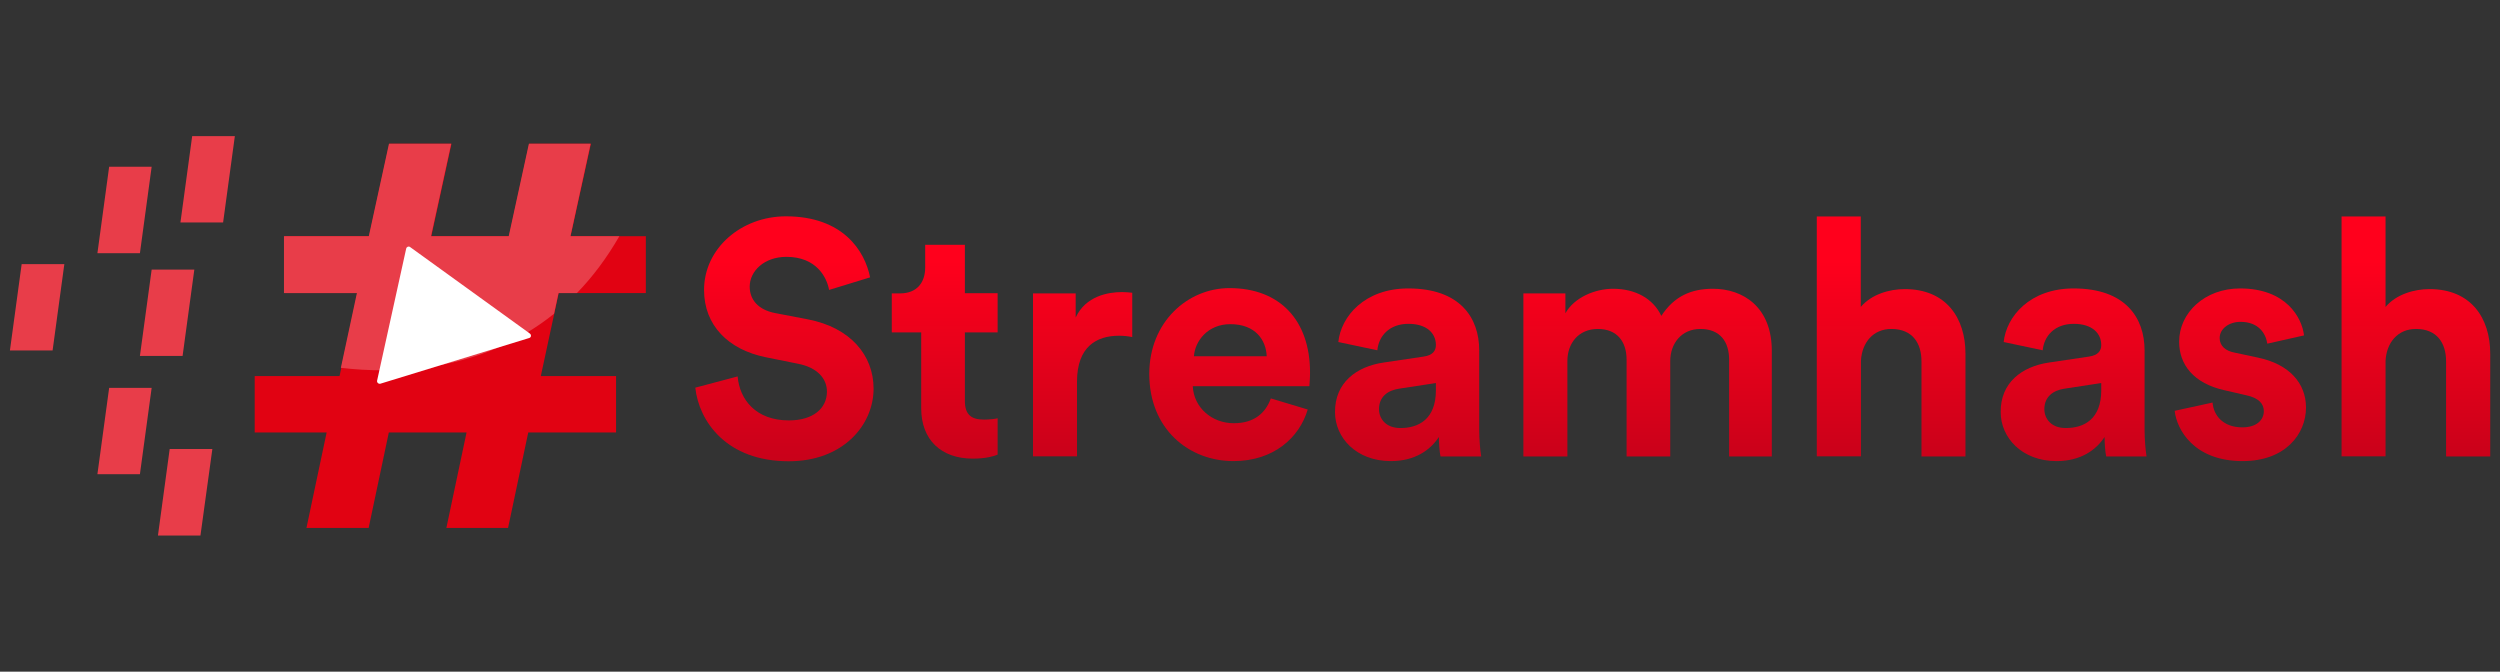 <?xml version="1.0" encoding="utf-8"?>
<!-- Generator: Adobe Illustrator 24.0.1, SVG Export Plug-In . SVG Version: 6.00 Build 0)  -->
<svg version="1.1" id="Layer_1" xmlns="http://www.w3.org/2000/svg" xmlns:xlink="http://www.w3.org/1999/xlink" x="0px" y="0px"
	 viewBox="0 0 1511.6 406.1" style="enable-background:new 0 0 1511.6 406.1;" xml:space="preserve">
<rect x="0" y="0" width="1511.6" height="406.1" fill="#333333" stroke="none"/>
<style type="text/css">
	.st0{fill:#FFFFFF;}
	.st1{fill:#F4001C;}
	.st2{fill:#E83D49;}
	.st3{fill:url(#SVGID_1_);}
	.st4{fill:url(#SVGID_2_);}
	.st5{fill:url(#SVGID_3_);}
	.st6{fill:url(#SVGID_4_);}
	.st7{fill:url(#SVGID_5_);}
	.st8{fill:url(#SVGID_6_);}
	.st9{fill:url(#SVGID_7_);}
	.st10{fill:url(#SVGID_8_);}
	.st11{fill:url(#SVGID_9_);}
	.st12{fill:url(#SVGID_10_);}
	.st13{fill:#E10212;}
</style>
<g>
	<g>
		<polygon class="st2" points="84.6,153.1 58.9,153.1 66,100.8 91.7,100.8 		"/>
		<polygon class="st2" points="134.9,134.5 109.1,134.5 116.2,82.3 142,82.3 		"/>
		<polygon class="st2" points="110.4,215.2 84.6,215.2 91.7,163 117.5,163 		"/>
		<polygon class="st2" points="31.8,211.9 6,211.9 13.1,159.7 38.9,159.7 		"/>
		<polygon class="st2" points="84.6,286.7 58.9,286.7 66,234.5 91.7,234.5 		"/>
		<polygon class="st2" points="121.2,323.8 95.5,323.8 102.6,271.5 128.4,271.5 		"/>
	</g>
	<g>
		<linearGradient id="SVGID_1_" gradientUnits="userSpaceOnUse" x1="474.29" y1="157.655" x2="474.29" y2="395.623">
			<stop  offset="0" style="stop-color:#FF001C"/>
			<stop  offset="1" style="stop-color:#940317"/>
		</linearGradient>
		<path class="st3" d="M501.3,175.3c-1.4-7.8-7.8-20-25.8-20c-13.4,0-22.2,8.6-22.2,18c0,7.8,5,14,15.4,16l19.8,3.8
			c25.8,5,39.7,21.8,39.7,41.9c0,21.8-18.2,43.9-51.3,43.9c-37.7,0-54.3-24.2-56.5-44.5l25.6-6.8c1.2,14,11,26.6,31,26.6
			c14.8,0,23-7.4,23-17.4c0-8.2-6.2-14.6-17.2-16.8l-19.8-4c-22.6-4.6-37.3-19.2-37.3-40.7c0-25.2,22.6-44.5,49.5-44.5
			c34.4,0,47.7,20.8,50.9,36.9L501.3,175.3z"/>
		<linearGradient id="SVGID_2_" gradientUnits="userSpaceOnUse" x1="571.215" y1="157.655" x2="571.215" y2="395.623">
			<stop  offset="0" style="stop-color:#FF001C"/>
			<stop  offset="1" style="stop-color:#940317"/>
		</linearGradient>
		<path class="st4" d="M583.4,177.3h19.8V201h-19.8v41.3c0,8.6,4,11.4,11.6,11.4c3.2,0,6.8-0.4,8.2-0.8v22c-2.4,1-7.2,2.4-15,2.4
			c-19.2,0-31.2-11.4-31.2-30.4V201h-17.8v-23.6h5c10.4,0,15.2-6.8,15.2-15.6v-13.8h24V177.3z"/>
		<linearGradient id="SVGID_3_" gradientUnits="userSpaceOnUse" x1="654.524" y1="157.655" x2="654.524" y2="395.623">
			<stop  offset="0" style="stop-color:#FF001C"/>
			<stop  offset="1" style="stop-color:#940317"/>
		</linearGradient>
		<path class="st5" d="M684.6,203.8c-3-0.6-5.6-0.8-8-0.8c-13.6,0-25.4,6.6-25.4,27.8v45.1h-26.6v-98.5h25.8V192
			c6-13,19.6-15.4,28-15.4c2.2,0,4.2,0.2,6.2,0.4V203.8z"/>
		<linearGradient id="SVGID_4_" gradientUnits="userSpaceOnUse" x1="743.542" y1="157.655" x2="743.542" y2="395.623">
			<stop  offset="0" style="stop-color:#FF001C"/>
			<stop  offset="1" style="stop-color:#940317"/>
		</linearGradient>
		<path class="st6" d="M790.7,247.6c-5,17-20.6,31.2-44.9,31.2c-27,0-50.9-19.4-50.9-52.7c0-31.4,23.2-51.9,48.5-51.9
			c30.4,0,48.7,19.4,48.7,51.1c0,3.8-0.4,7.8-0.4,8.2h-70.5c0.6,13,11.6,22.4,24.8,22.4c12.4,0,19.2-6.2,22.4-15L790.7,247.6z
			 M765.9,215.4c-0.4-9.8-6.8-19.4-22-19.4c-13.8,0-21.4,10.4-22,19.4H765.9z"/>
		<linearGradient id="SVGID_5_" gradientUnits="userSpaceOnUse" x1="851.284" y1="157.655" x2="851.284" y2="395.623">
			<stop  offset="0" style="stop-color:#FF001C"/>
			<stop  offset="1" style="stop-color:#940317"/>
		</linearGradient>
		<path class="st7" d="M836.6,219.2l24.2-3.6c5.6-0.8,7.4-3.6,7.4-7c0-7-5.4-12.8-16.6-12.8c-11.6,0-18,7.4-18.8,16l-23.6-5
			c1.6-15.4,15.8-32.4,42.3-32.4c31.2,0,42.9,17.6,42.9,37.5v48.5c0,5.2,0.6,12.2,1.2,15.6H871c-0.6-2.6-1-8-1-11.8
			c-5,7.8-14.4,14.6-29,14.6c-21,0-33.8-14.2-33.8-29.6C807.1,231.4,820.1,221.6,836.6,219.2z M868.2,236v-4.4L846,235
			c-6.8,1-12.2,4.8-12.2,12.4c0,5.8,4.2,11.4,12.8,11.4C857.8,258.9,868.2,253.4,868.2,236z"/>
		<linearGradient id="SVGID_6_" gradientUnits="userSpaceOnUse" x1="996.276" y1="157.655" x2="996.276" y2="395.623">
			<stop  offset="0" style="stop-color:#FF001C"/>
			<stop  offset="1" style="stop-color:#940317"/>
		</linearGradient>
		<path class="st8" d="M921.1,275.9v-98.5h25.4v12c5.4-9.6,18-14.8,28.8-14.8c13.4,0,24.2,5.8,29.2,16.4c7.8-12,18.2-16.4,31.2-16.4
			c18.2,0,35.6,11,35.6,37.5v63.9h-25.8v-58.5c0-10.6-5.2-18.6-17.4-18.6c-11.4,0-18.2,8.8-18.2,19.4v57.7h-26.4v-58.5
			c0-10.6-5.4-18.6-17.4-18.6c-11.6,0-18.4,8.6-18.4,19.4v57.7H921.1z"/>
		<linearGradient id="SVGID_7_" gradientUnits="userSpaceOnUse" x1="1143.47" y1="157.655" x2="1143.47" y2="395.623">
			<stop  offset="0" style="stop-color:#FF001C"/>
			<stop  offset="1" style="stop-color:#940317"/>
		</linearGradient>
		<path class="st9" d="M1125.1,275.9h-26.6v-145h26.6v54.7c6.4-7.6,17.2-10.8,26.6-10.8c25,0,36.7,17.4,36.7,39.1v62.1h-26.6v-57.5
			c0-11-5.4-19.6-18.2-19.6c-11.2,0-17.8,8.4-18.4,19.2V275.9z"/>
		<linearGradient id="SVGID_8_" gradientUnits="userSpaceOnUse" x1="1253.616" y1="157.655" x2="1253.616" y2="395.623">
			<stop  offset="0" style="stop-color:#FF001C"/>
			<stop  offset="1" style="stop-color:#940317"/>
		</linearGradient>
		<path class="st10" d="M1238.9,219.2l24.2-3.6c5.6-0.8,7.4-3.6,7.4-7c0-7-5.4-12.8-16.6-12.8c-11.6,0-18,7.4-18.8,16l-23.6-5
			c1.6-15.4,15.8-32.4,42.3-32.4c31.2,0,42.9,17.6,42.9,37.5v48.5c0,5.2,0.6,12.2,1.2,15.6h-24.4c-0.6-2.6-1-8-1-11.8
			c-5,7.8-14.4,14.6-29,14.6c-21,0-33.8-14.2-33.8-29.6C1209.5,231.4,1222.5,221.6,1238.9,219.2z M1270.5,236v-4.4l-22.2,3.4
			c-6.8,1-12.2,4.8-12.2,12.4c0,5.8,4.2,11.4,12.8,11.4C1260.1,258.9,1270.5,253.4,1270.5,236z"/>
		<linearGradient id="SVGID_9_" gradientUnits="userSpaceOnUse" x1="1354.648" y1="157.655" x2="1354.648" y2="395.623">
			<stop  offset="0" style="stop-color:#FF001C"/>
			<stop  offset="1" style="stop-color:#940317"/>
		</linearGradient>
		<path class="st11" d="M1337.8,243.4c0.6,7.8,6.4,15,18,15c8.8,0,13-4.6,13-9.8c0-4.4-3-8-10.6-9.6l-13-3
			c-19-4.2-27.6-15.6-27.6-29.4c0-17.6,15.6-32.2,36.8-32.2c28,0,37.5,17.8,38.7,28.4l-22.2,5c-0.8-5.8-5-13.2-16.2-13.2
			c-7,0-12.6,4.2-12.6,9.8c0,4.8,3.6,7.8,9,8.8l14,3c19.4,4,29.2,15.8,29.2,30.2c0,16-12.4,32.4-38.3,32.4
			c-29.6,0-39.9-19.2-41.1-30.4L1337.8,243.4z"/>
		<linearGradient id="SVGID_10_" gradientUnits="userSpaceOnUse" x1="1460.69" y1="157.655" x2="1460.69" y2="395.623">
			<stop  offset="0" style="stop-color:#FF001C"/>
			<stop  offset="1" style="stop-color:#940317"/>
		</linearGradient>
		<path class="st12" d="M1442.4,275.9h-26.6v-145h26.6v54.7c6.4-7.6,17.2-10.8,26.6-10.8c25,0,36.7,17.4,36.7,39.1v62.1H1479v-57.5
			c0-11-5.4-19.6-18.2-19.6c-11.2,0-17.8,8.4-18.4,19.2V275.9z"/>
	</g>
	<g>
		<path class="st13" d="M171.9,142.8h51.3l12.2-55.9H273l-12.2,55.9h47l12.2-55.9h37.3L345,142.8h45.5v34.4h-52.7l-10.8,50.2h45.5
			v34.1h-53.1l-12.2,57.7h-37.3l12.2-57.7h-47l-12.2,57.7h-37.6l12.2-57.7H154v-34.1h51.3l10.8-50.2h-44.1V142.8z"/>
	</g>
	<g>
		<path class="st2" d="M357.1,86.9h-37.3l-12.2,55.9h-47l12.2-55.9h-37.6l-12.2,55.9h-51.3v34.4h44.1l-9.7,45.2
			c31.2,3.7,84.4,3.1,128.9-32.7l2.7-12.5h11.1c9.3-9.5,17.9-20.9,25.7-34.4h-29.6L357.1,86.9z"/>
	</g>
	<path class="st0" d="M248,149.4l72.4,52.3c1,0.8,0.8,2.4-0.5,2.7L230,232c-1.1,0.3-2.2-0.7-2-1.8l17.6-79.9
		C245.9,149.2,247.1,148.7,248,149.4z"/>
</g>
</svg>
